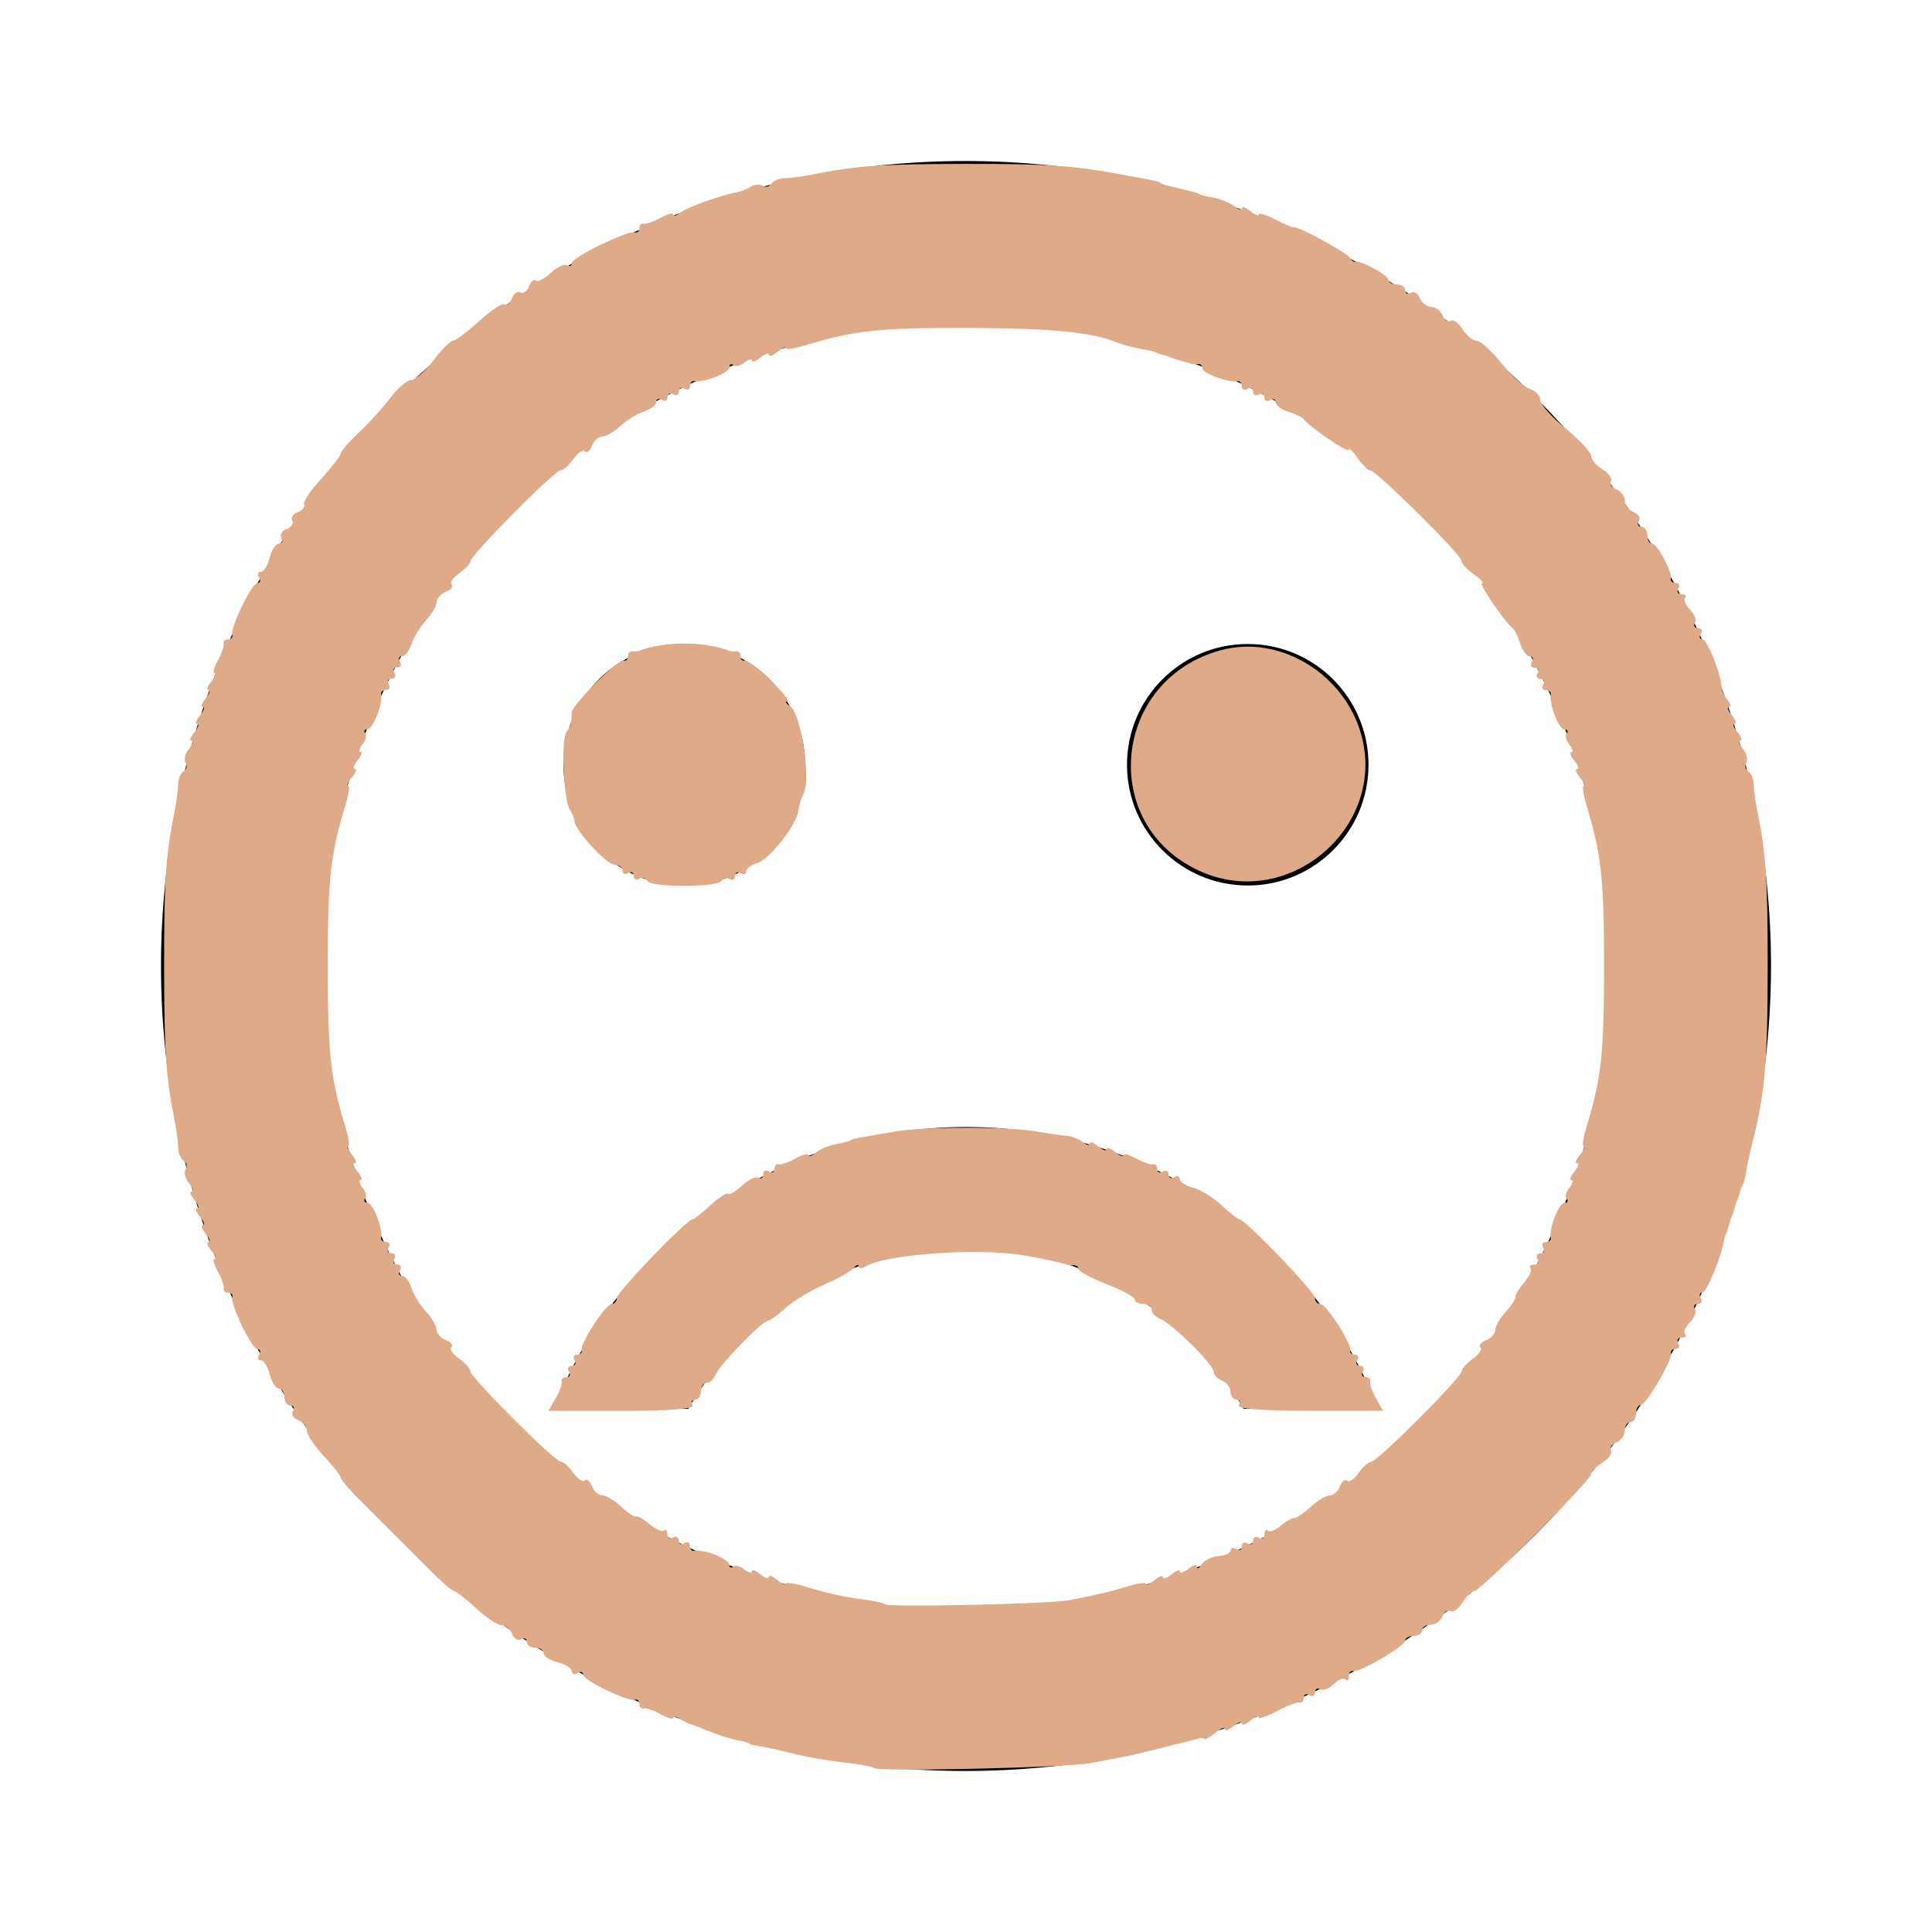<?xml version="1.0" encoding="UTF-8" standalone="no"?>
<svg
   xmlns:dc="http://purl.org/dc/elements/1.1/"
   xmlns:cc="http://creativecommons.org/ns#"
   xmlns:rdf="http://www.w3.org/1999/02/22-rdf-syntax-ns#"
   xmlns:svg="http://www.w3.org/2000/svg"
   xmlns="http://www.w3.org/2000/svg"
   xmlns:sodipodi="http://sodipodi.sourceforge.net/DTD/sodipodi-0.dtd"
   xmlns:inkscape="http://www.inkscape.org/namespaces/inkscape"
   fill="#000000"
   height="24"
   viewBox="0 0 24 24"
   width="24"
   id="svg3488"
   version="1.1"
   inkscape:version="0.91 r13725"
   sodipodi:docname="debatable.svg">
  <defs
     id="defs3500" />
  <sodipodi:namedview
     pagecolor="#ffffff"
     bordercolor="#666666"
     borderopacity="1"
     objecttolerance="10"
     gridtolerance="10"
     guidetolerance="10"
     inkscape:pageopacity="0"
     inkscape:pageshadow="2"
     inkscape:window-width="1791"
     inkscape:window-height="802"
     id="namedview3498"
     showgrid="false"
     inkscape:zoom="14.291667"
     inkscape:cx="12"
     inkscape:cy="12"
     inkscape:window-x="75"
     inkscape:window-y="34"
     inkscape:window-maximized="0"
     inkscape:current-layer="svg3488" />
  <path
     d="M0 0h24v24H0z"
     fill="none"
     id="path3490" />
  <circle
     cx="15.5"
     cy="9.5"
     r="1.5"
     id="circle3492" />
  <circle
     cx="8.5"
     cy="9.5"
     r="1.5"
     id="circle3494" />
  <path
     d="M11.99 2C6.47 2 2 6.48 2 12s4.47 10 9.99 10C17.52 22 22 17.52 22 12S17.52 2 11.99 2zM12 20c-4.42 0-8-3.58-8-8s3.58-8 8-8 8 3.58 8 8-3.58 8-8 8zm0-6c-2.33 0-4.32 1.45-5.12 3.5h1.67c.69-1.19 1.97-2 3.45-2s2.75.81 3.45 2h1.67c-.8-2.05-2.79-3.5-5.12-3.5z"
     id="path3496" />
  <path
     style="fill:#ffe680"
     d="M 10.391,21.832 C 8.283,21.471 6.47,20.535 4.967,19.033 3.576,17.641 2.644,15.917 2.226,13.959 c -0.18,-0.845 -0.18,-3.074 0,-3.918 C 2.938,6.71 5.232,3.966 8.329,2.739 9.48,2.283 10.278,2.125 11.619,2.084 c 1.842,-0.056 3.113,0.197 4.621,0.92 2.164,1.037 3.719,2.592 4.755,4.754 1.036,2.162 1.236,4.712 0.554,7.079 -0.211,0.733 -0.8,1.996 -1.226,2.632 -1.578,2.349 -4.007,3.921 -6.747,4.365 -0.768,0.125 -2.455,0.124 -3.186,-0.001 l 0,4e-6 z m 2.521,-1.859 c 1.859,-0.231 3.465,-1.008 4.759,-2.302 3.139,-3.139 3.139,-8.203 0,-11.342 -3.139,-3.139 -8.203,-3.139 -11.342,0 C 3.275,9.383 3.183,14.27 6.12,17.473 c 1.684,1.837 4.319,2.807 6.791,2.5 z"
     id="path3504"
     inkscape:connector-curvature="0" />
  <path
     style="fill:#ffe680"
     d="m 6.962,17.421 c 0,-0.02 0.091,-0.218 0.203,-0.438 0.652,-1.292 1.949,-2.34 3.415,-2.758 0.774,-0.221 2.067,-0.221 2.841,0 1.466,0.418 2.763,1.465 3.415,2.758 0.111,0.221 0.203,0.418 0.203,0.438 0,0.02 -0.355,0.037 -0.79,0.037 l -0.79,0 -0.122,-0.206 c -0.394,-0.667 -1.459,-1.42 -2.326,-1.646 -0.522,-0.136 -1.494,-0.137 -2.011,-0.003 -0.856,0.223 -1.754,0.829 -2.218,1.496 l -0.245,0.352 -0.787,0.003 c -0.433,0.002 -0.787,-0.013 -0.787,-0.034 z"
     id="path3506"
     inkscape:connector-curvature="0" />
  <path
     style="fill:#ffe680"
     d="M 7.907,10.818 C 6.474,10.154 6.929,8.062 8.509,8.052 c 1.023,-0.007 1.754,1.107 1.329,2.024 -0.344,0.742 -1.211,1.075 -1.931,0.742 z"
     id="path3508"
     inkscape:connector-curvature="0" />
  <path
     style="fill:#deaa87"
     d="m 14.903,10.82 c -1.263,-0.574 -1.087,-2.38 0.267,-2.744 0.697,-0.188 1.476,0.256 1.718,0.978 0.392,1.172 -0.853,2.28 -1.985,1.766 z"
     id="path3510"
     inkscape:connector-curvature="0" />
  <path
     style="fill:#deaa87"
     d="m 10.864,21.966 c -0.018,-0.018 -0.155,-0.046 -0.305,-0.063 -0.314,-0.035 -0.549,-0.077 -0.798,-0.142 -0.096,-0.025 -0.238,-0.055 -0.315,-0.067 -0.077,-0.012 -0.14,-0.027 -0.14,-0.035 0,-0.008 -0.067,-0.027 -0.148,-0.042 -0.081,-0.015 -0.239,-0.065 -0.35,-0.111 -0.111,-0.046 -0.218,-0.087 -0.237,-0.09 -0.019,-0.004 -0.074,-0.032 -0.122,-0.062 -0.048,-0.031 -0.087,-0.037 -0.087,-0.014 0,0.023 -0.071,0.002 -0.157,-0.046 -0.087,-0.048 -0.181,-0.081 -0.21,-0.072 -0.029,0.008 -0.052,-0.017 -0.052,-0.055 0,-0.038 -0.024,-0.062 -0.054,-0.052 -0.086,0.028 -0.646,-0.242 -0.646,-0.312 0,-0.035 -0.031,-0.044 -0.07,-0.02 -0.038,0.024 -0.07,0.013 -0.07,-0.023 0,-0.037 -0.079,-0.086 -0.175,-0.11 -0.096,-0.024 -0.175,-0.075 -0.175,-0.113 0,-0.038 -0.047,-0.069 -0.105,-0.069 -0.058,0 -0.105,-0.033 -0.105,-0.074 0,-0.041 -0.032,-0.054 -0.07,-0.031 -0.039,0.024 -0.089,-0.006 -0.112,-0.066 -0.023,-0.06 -0.083,-0.109 -0.132,-0.109 -0.05,0 -0.191,-0.094 -0.315,-0.21 -0.124,-0.115 -0.244,-0.21 -0.268,-0.21 -0.024,0 -0.161,-0.118 -0.305,-0.262 C 5.01,19.174 4.826,18.99 4.496,18.661 4.351,18.517 4.233,18.38 4.233,18.356 c 0,-0.024 -0.094,-0.145 -0.21,-0.268 -0.115,-0.124 -0.21,-0.265 -0.21,-0.315 0,-0.05 -0.049,-0.109 -0.109,-0.132 -0.06,-0.023 -0.09,-0.074 -0.066,-0.112 0.024,-0.039 0.01,-0.07 -0.031,-0.07 -0.041,0 -0.074,-0.047 -0.074,-0.105 0,-0.058 -0.031,-0.105 -0.069,-0.105 -0.038,0 -0.088,-0.079 -0.113,-0.175 -0.024,-0.096 -0.074,-0.175 -0.11,-0.175 -0.037,0 -0.047,-0.031 -0.023,-0.07 0.024,-0.038 0.015,-0.07 -0.02,-0.07 -0.07,0 -0.34,-0.559 -0.312,-0.646 0.01,-0.03 -0.014,-0.054 -0.052,-0.054 -0.038,0 -0.063,-0.024 -0.055,-0.052 0.008,-0.029 -0.024,-0.123 -0.072,-0.21 -0.048,-0.087 -0.067,-0.157 -0.041,-0.157 0.025,0 0.007,-0.047 -0.041,-0.105 -0.048,-0.058 -0.064,-0.105 -0.035,-0.105 0.029,0 0.013,-0.047 -0.035,-0.105 -0.048,-0.058 -0.064,-0.105 -0.035,-0.105 0.029,0 0.013,-0.047 -0.035,-0.105 -0.048,-0.058 -0.064,-0.105 -0.035,-0.105 0.029,0 0.013,-0.047 -0.035,-0.105 -0.048,-0.058 -0.064,-0.105 -0.035,-0.105 0.029,0 0.014,-0.046 -0.032,-0.102 -0.047,-0.056 -0.066,-0.133 -0.042,-0.17 0.023,-0.038 0.012,-0.087 -0.025,-0.109 -0.037,-0.023 -0.067,-0.096 -0.068,-0.162 -8.159e-4,-0.067 -0.02,-0.216 -0.043,-0.331 C 2.06,13.373 2.04,13.072 2.039,12 c -0.001,-1.068 0.018,-1.356 0.13,-1.924 0.023,-0.115 0.042,-0.264 0.043,-0.331 8.158e-4,-0.067 0.031,-0.14 0.068,-0.162 0.037,-0.023 0.048,-0.072 0.025,-0.109 -0.023,-0.038 -0.004,-0.114 0.042,-0.17 0.047,-0.056 0.061,-0.102 0.032,-0.102 -0.029,0 -0.013,-0.047 0.035,-0.105 0.048,-0.058 0.064,-0.105 0.035,-0.105 -0.029,0 -0.013,-0.047 0.035,-0.105 0.048,-0.058 0.064,-0.105 0.035,-0.105 -0.029,0 -0.013,-0.047 0.035,-0.105 0.048,-0.058 0.064,-0.105 0.035,-0.105 -0.029,0 -0.013,-0.047 0.035,-0.105 0.048,-0.058 0.066,-0.105 0.041,-0.105 -0.025,0 -0.007,-0.071 0.041,-0.157 0.048,-0.087 0.081,-0.181 0.072,-0.21 -0.008,-0.029 0.017,-0.052 0.055,-0.052 0.038,0 0.062,-0.024 0.052,-0.054 -0.028,-0.086 0.242,-0.646 0.312,-0.646 0.035,0 0.044,-0.031 0.02,-0.07 -0.024,-0.038 -0.013,-0.07 0.023,-0.07 0.037,0 0.086,-0.079 0.11,-0.175 0.024,-0.096 0.077,-0.175 0.117,-0.175 0.04,0 0.053,-0.032 0.029,-0.07 -0.024,-0.039 0.005,-0.089 0.065,-0.112 0.06,-0.023 0.091,-0.07 0.07,-0.105 -0.021,-0.035 0.01,-0.082 0.07,-0.105 0.06,-0.023 0.095,-0.065 0.077,-0.094 -0.018,-0.028 0.077,-0.171 0.21,-0.316 0.133,-0.146 0.242,-0.286 0.242,-0.313 0,-0.027 0.102,-0.145 0.227,-0.264 C 4.586,5.254 4.761,5.059 4.851,4.94 4.94,4.821 5.055,4.723 5.105,4.723 c 0.05,0 0.175,-0.11 0.278,-0.245 0.103,-0.135 0.213,-0.245 0.244,-0.245 0.032,0 0.177,-0.109 0.322,-0.242 C 6.095,3.858 6.237,3.763 6.266,3.781 c 0.028,0.018 0.071,-0.017 0.094,-0.077 0.023,-0.06 0.07,-0.091 0.105,-0.07 0.035,0.021 0.083,-0.013 0.107,-0.076 0.024,-0.063 0.062,-0.096 0.085,-0.074 0.022,0.022 0.105,-0.019 0.184,-0.093 0.079,-0.073 0.17,-0.117 0.202,-0.097 0.033,0.02 0.059,0.009 0.059,-0.025 0,-0.07 0.696,-0.411 0.784,-0.383 0.031,0.01 0.056,-0.014 0.056,-0.052 0,-0.038 0.024,-0.063 0.052,-0.055 0.029,0.008 0.123,-0.024 0.21,-0.072 0.087,-0.048 0.157,-0.067 0.157,-0.041 0,0.025 0.039,0.015 0.087,-0.023 0.084,-0.067 0.53,-0.227 0.704,-0.254 0.046,-0.007 0.123,-0.037 0.171,-0.067 0.048,-0.03 0.117,-0.037 0.153,-0.014 0.036,0.022 0.084,0.01 0.106,-0.026 0.023,-0.037 0.096,-0.067 0.162,-0.068 0.067,-8.159e-4 0.216,-0.02 0.331,-0.043 C 10.642,2.057 10.932,2.038 12,2.036 c 1.033,-0.001 1.344,0.021 1.959,0.137 0.096,0.018 0.238,0.044 0.315,0.058 0.077,0.014 0.14,0.031 0.14,0.039 0,0.008 0.055,0.028 0.122,0.044 l 0.245,0.059 c 0.067,0.016 0.122,0.034 0.122,0.04 0,0.006 0.076,0.025 0.169,0.042 0.093,0.017 0.211,0.066 0.262,0.108 0.051,0.042 0.093,0.054 0.093,0.025 0,-0.029 0.047,-0.013 0.105,0.035 0.058,0.048 0.105,0.067 0.105,0.042 0,-0.025 0.094,0.003 0.209,0.063 0.115,0.059 0.217,0.103 0.227,0.096 0.036,-0.023 0.649,0.309 0.691,0.374 0.024,0.037 0.055,0.061 0.07,0.054 0.056,-0.026 0.412,0.165 0.412,0.222 0,0.032 0.047,0.059 0.105,0.059 0.058,0 0.105,0.033 0.105,0.074 0,0.041 0.032,0.055 0.07,0.031 0.039,-0.024 0.089,0.006 0.112,0.066 0.023,0.06 0.087,0.109 0.142,0.109 0.055,0 0.118,0.047 0.14,0.105 0.022,0.058 0.067,0.088 0.1,0.067 0.033,-0.021 0.1,0.027 0.149,0.105 0.049,0.078 0.127,0.143 0.174,0.143 0.047,0 0.186,0.125 0.309,0.279 0.123,0.153 0.282,0.297 0.353,0.32 0.071,0.023 0.129,0.084 0.129,0.137 0,0.053 0.142,0.212 0.315,0.354 0.173,0.142 0.315,0.294 0.315,0.338 0,0.044 0.064,0.12 0.143,0.169 0.078,0.049 0.126,0.116 0.105,0.149 -0.021,0.033 0.01,0.078 0.067,0.1 0.058,0.022 0.105,0.085 0.105,0.14 0,0.055 0.049,0.119 0.109,0.142 0.06,0.023 0.09,0.074 0.066,0.112 -0.024,0.039 -0.01,0.07 0.031,0.07 0.041,0 0.074,0.047 0.074,0.105 0,0.058 0.026,0.105 0.059,0.105 0.064,0 0.253,0.353 0.233,0.437 -0.007,0.029 0.021,0.052 0.062,0.052 0.041,0 0.055,0.031 0.031,0.07 -0.024,0.038 -0.005,0.07 0.043,0.07 0.047,0 0.066,0.019 0.042,0.043 -0.024,0.024 0.003,0.089 0.059,0.146 0.056,0.056 0.084,0.131 0.063,0.167 -0.022,0.035 -0.005,0.064 0.038,0.064 0.043,0 0.059,0.031 0.035,0.07 -0.024,0.038 -0.015,0.07 0.02,0.07 0.059,0 0.235,0.443 0.237,0.595 2.8e-4,0.038 0.033,0.109 0.073,0.157 0.04,0.048 0.049,0.087 0.02,0.087 -0.029,0 -0.013,0.047 0.035,0.105 0.048,0.058 0.064,0.105 0.035,0.105 -0.029,0 -0.013,0.047 0.035,0.105 0.048,0.058 0.064,0.105 0.035,0.105 -0.029,0 -0.014,0.046 0.032,0.102 0.047,0.056 0.066,0.133 0.042,0.17 -0.023,0.038 -0.012,0.087 0.025,0.109 0.037,0.023 0.067,0.096 0.068,0.162 8.19e-4,0.067 0.021,0.216 0.044,0.331 0.108,0.527 0.129,0.845 0.129,1.924 0,1.209 -0.035,1.604 -0.2,2.239 -0.025,0.096 -0.055,0.238 -0.067,0.315 -0.012,0.077 -0.029,0.148 -0.039,0.157 -0.01,0.01 -0.026,0.049 -0.035,0.087 -0.01,0.038 -0.025,0.086 -0.035,0.105 -0.01,0.019 -0.025,0.066 -0.035,0.105 -0.01,0.038 -0.025,0.086 -0.035,0.105 -0.01,0.019 -0.025,0.066 -0.035,0.105 -0.01,0.038 -0.025,0.086 -0.035,0.105 -0.01,0.019 -0.022,0.059 -0.026,0.087 -0.036,0.21 -0.217,0.647 -0.269,0.647 -0.035,0 -0.043,0.031 -0.02,0.07 0.024,0.038 0.008,0.07 -0.035,0.07 -0.043,0 -0.06,0.029 -0.038,0.064 0.022,0.035 -0.006,0.11 -0.063,0.167 -0.056,0.056 -0.083,0.122 -0.059,0.146 0.024,0.024 0.005,0.043 -0.042,0.043 -0.047,0 -0.066,0.031 -0.043,0.07 0.024,0.038 0.01,0.07 -0.031,0.07 -0.041,0 -0.067,0.024 -0.058,0.052 0.023,0.076 -0.311,0.647 -0.379,0.647 -0.031,0 -0.057,0.047 -0.057,0.105 0,0.058 -0.031,0.105 -0.07,0.105 -0.038,0 -0.07,0.048 -0.07,0.107 0,0.059 -0.047,0.125 -0.105,0.147 -0.058,0.022 -0.088,0.067 -0.067,0.1 0.021,0.033 -0.027,0.1 -0.105,0.149 -0.078,0.049 -0.143,0.115 -0.143,0.147 0,0.076 -1.371,1.448 -1.447,1.448 -0.032,0 -0.099,0.064 -0.148,0.143 -0.049,0.078 -0.116,0.126 -0.149,0.105 -0.033,-0.021 -0.078,0.01 -0.1,0.067 -0.022,0.058 -0.088,0.105 -0.147,0.105 -0.059,0 -0.107,0.031 -0.107,0.07 0,0.038 -0.047,0.07 -0.105,0.07 -0.058,0 -0.105,0.026 -0.105,0.057 0,0.068 -0.571,0.402 -0.647,0.379 -0.029,-0.009 -0.052,0.021 -0.052,0.066 0,0.045 -0.019,0.062 -0.043,0.038 -0.024,-0.024 -0.089,0.003 -0.146,0.059 -0.056,0.056 -0.131,0.084 -0.167,0.063 -0.035,-0.022 -0.064,-0.005 -0.064,0.038 0,0.043 -0.031,0.059 -0.07,0.035 -0.038,-0.024 -0.07,-0.01 -0.07,0.031 0,0.041 -0.024,0.068 -0.052,0.06 -0.029,-0.008 -0.155,0.04 -0.28,0.107 -0.125,0.067 -0.227,0.101 -0.227,0.076 0,-0.025 -0.047,-0.006 -0.105,0.042 -0.058,0.048 -0.105,0.064 -0.105,0.035 0,-0.029 -0.047,-0.013 -0.105,0.035 -0.058,0.048 -0.105,0.064 -0.105,0.035 0,-0.029 -0.052,-0.009 -0.116,0.044 -0.064,0.053 -0.127,0.088 -0.14,0.079 -0.013,-0.01 -0.032,-0.015 -0.042,-0.012 -0.01,0.003 -0.065,0.017 -0.122,0.031 -0.187,0.046 -0.416,0.103 -0.577,0.144 -0.087,0.022 -0.22,0.052 -0.297,0.066 -0.077,0.014 -0.25,0.047 -0.385,0.072 -0.289,0.055 -2.628,0.108 -2.675,0.061 z m 2.395,-2.083 c 0.353,-0.068 0.53,-0.11 0.752,-0.177 0.125,-0.038 0.227,-0.052 0.227,-0.03 0,0.021 0.047,-5.59e-4 0.105,-0.048 0.058,-0.048 0.105,-0.064 0.105,-0.035 0,0.029 0.047,0.013 0.105,-0.035 0.058,-0.048 0.105,-0.064 0.105,-0.035 0,0.029 0.047,0.013 0.105,-0.035 0.058,-0.048 0.105,-0.06 0.106,-0.026 5.6e-4,0.034 0.027,0.02 0.059,-0.03 0.032,-0.05 0.126,-0.096 0.209,-0.102 0.083,-0.006 0.151,-0.038 0.151,-0.071 0,-0.033 0.031,-0.04 0.07,-0.016 0.038,0.024 0.07,0.008 0.07,-0.035 0,-0.043 0.031,-0.059 0.07,-0.035 0.038,0.024 0.07,0.008 0.07,-0.035 0,-0.043 0.031,-0.059 0.07,-0.035 0.038,0.024 0.07,0.005 0.07,-0.043 0,-0.047 0.018,-0.067 0.041,-0.045 0.022,0.022 0.093,-0.004 0.157,-0.059 0.064,-0.055 0.141,-0.099 0.17,-0.098 0.03,0.001 0.122,-0.062 0.206,-0.139 0.083,-0.078 0.19,-0.141 0.236,-0.141 0.046,0 0.104,-0.052 0.128,-0.115 0.024,-0.063 0.064,-0.095 0.089,-0.07 0.025,0.025 0.089,-0.018 0.142,-0.095 0.054,-0.077 0.124,-0.139 0.156,-0.139 0.076,0 1.123,-1.048 1.123,-1.123 0,-0.032 0.063,-0.102 0.139,-0.156 0.077,-0.054 0.119,-0.118 0.095,-0.142 -0.025,-0.025 0.007,-0.064 0.07,-0.089 0.063,-0.024 0.115,-0.082 0.115,-0.128 0,-0.046 0.057,-0.145 0.126,-0.22 0.07,-0.075 0.125,-0.158 0.122,-0.186 -0.002,-0.028 0.049,-0.112 0.113,-0.187 0.064,-0.075 0.098,-0.155 0.076,-0.177 -0.022,-0.022 -0.002,-0.041 0.045,-0.041 0.047,0 0.066,-0.031 0.043,-0.07 -0.024,-0.038 -0.008,-0.07 0.035,-0.07 0.043,0 0.059,-0.031 0.035,-0.07 -0.024,-0.038 -0.01,-0.07 0.031,-0.07 0.041,0 0.069,-0.024 0.063,-0.052 -0.025,-0.114 0.101,-0.437 0.171,-0.437 0.041,0 0.053,-0.021 0.028,-0.046 -0.025,-0.025 -0.011,-0.088 0.032,-0.14 0.043,-0.052 0.054,-0.094 0.026,-0.094 -0.029,0 -0.013,-0.047 0.035,-0.105 0.048,-0.058 0.064,-0.105 0.035,-0.105 -0.029,0 -0.013,-0.047 0.035,-0.105 0.048,-0.058 0.07,-0.105 0.048,-0.105 -0.021,0 -0.008,-0.102 0.03,-0.227 0.19,-0.627 0.222,-0.919 0.222,-2.012 0,-1.093 -0.032,-1.385 -0.222,-2.012 -0.038,-0.125 -0.052,-0.227 -0.03,-0.227 0.021,0 -5.59e-4,-0.047 -0.048,-0.105 -0.048,-0.058 -0.064,-0.105 -0.035,-0.105 0.029,0 0.013,-0.047 -0.035,-0.105 -0.048,-0.058 -0.064,-0.105 -0.035,-0.105 0.029,0 0.017,-0.042 -0.026,-0.094 -0.043,-0.052 -0.057,-0.115 -0.032,-0.14 0.025,-0.025 0.013,-0.046 -0.028,-0.046 -0.07,0 -0.196,-0.323 -0.171,-0.437 0.006,-0.029 -0.022,-0.052 -0.063,-0.052 -0.041,0 -0.055,-0.031 -0.031,-0.07 0.024,-0.038 0.008,-0.07 -0.035,-0.07 -0.043,0 -0.059,-0.031 -0.035,-0.07 0.024,-0.038 0.008,-0.07 -0.035,-0.07 -0.043,0 -0.059,-0.031 -0.035,-0.07 0.024,-0.038 0.012,-0.07 -0.026,-0.07 -0.038,0 -0.091,-0.071 -0.119,-0.157 -0.027,-0.087 -0.069,-0.173 -0.093,-0.192 -0.107,-0.086 -0.429,-0.56 -0.38,-0.56 0.03,0 -0.016,-0.049 -0.101,-0.109 -0.086,-0.06 -0.156,-0.136 -0.156,-0.17 0,-0.073 -1.058,-1.121 -1.131,-1.121 -0.028,0 -0.1,-0.07 -0.16,-0.156 -0.06,-0.086 -0.109,-0.131 -0.109,-0.101 0,0.049 -0.473,-0.273 -0.56,-0.38 -0.019,-0.024 -0.106,-0.066 -0.192,-0.093 -0.087,-0.027 -0.157,-0.08 -0.157,-0.119 0,-0.038 -0.031,-0.05 -0.07,-0.026 -0.038,0.024 -0.07,0.008 -0.07,-0.035 0,-0.043 -0.031,-0.059 -0.07,-0.035 -0.038,0.024 -0.07,0.008 -0.07,-0.035 0,-0.043 -0.031,-0.059 -0.07,-0.035 -0.038,0.024 -0.07,0.01 -0.07,-0.031 0,-0.041 -0.024,-0.069 -0.052,-0.063 -0.105,0.023 -0.437,-0.098 -0.437,-0.159 0,-0.034 -0.024,-0.059 -0.052,-0.054 -0.029,0.005 -0.076,6.227e-4 -0.105,-0.009 -0.029,-0.009 -0.084,-0.025 -0.122,-0.035 -0.038,-0.01 -0.086,-0.025 -0.105,-0.035 -0.019,-0.01 -0.066,-0.025 -0.105,-0.035 -0.038,-0.01 -0.078,-0.024 -0.087,-0.031 -0.01,-0.008 -0.096,-0.028 -0.192,-0.045 -0.096,-0.017 -0.222,-0.05 -0.28,-0.074 C 13.575,4.126 13.056,4.076 12,4.074 c -1.092,-0.002 -1.384,0.03 -2.012,0.22 -0.125,0.038 -0.227,0.052 -0.227,0.03 0,-0.021 -0.047,5.318e-4 -0.105,0.048 -0.058,0.048 -0.105,0.064 -0.105,0.035 0,-0.029 -0.047,-0.013 -0.105,0.035 -0.058,0.048 -0.105,0.064 -0.105,0.035 0,-0.029 -0.042,-0.017 -0.094,0.026 -0.052,0.043 -0.115,0.057 -0.14,0.032 -0.025,-0.025 -0.046,-0.013 -0.046,0.028 0,0.07 -0.323,0.196 -0.437,0.171 -0.029,-0.006 -0.052,0.022 -0.052,0.063 0,0.041 -0.031,0.055 -0.07,0.031 -0.038,-0.024 -0.07,-0.008 -0.07,0.035 0,0.043 -0.031,0.059 -0.07,0.035 -0.038,-0.024 -0.07,-0.008 -0.07,0.035 0,0.043 -0.031,0.059 -0.07,0.035 -0.038,-0.024 -0.07,-0.012 -0.07,0.026 0,0.038 -0.068,0.091 -0.152,0.118 -0.084,0.027 -0.216,0.107 -0.293,0.18 -0.078,0.072 -0.179,0.131 -0.225,0.131 -0.046,0 -0.104,0.052 -0.128,0.115 -0.024,0.063 -0.064,0.095 -0.089,0.07 -0.025,-0.025 -0.089,0.018 -0.142,0.095 -0.054,0.077 -0.125,0.139 -0.159,0.139 -0.073,0 -1.121,1.058 -1.121,1.131 0,0.028 -0.063,0.095 -0.139,0.148 -0.077,0.054 -0.119,0.118 -0.095,0.142 0.025,0.025 -0.007,0.064 -0.07,0.089 -0.063,0.024 -0.115,0.082 -0.115,0.128 0,0.046 -0.059,0.148 -0.131,0.225 -0.072,0.078 -0.153,0.209 -0.18,0.293 -0.027,0.084 -0.079,0.152 -0.118,0.152 -0.038,0 -0.05,0.031 -0.026,0.07 0.024,0.038 0.008,0.07 -0.035,0.07 -0.043,0 -0.059,0.031 -0.035,0.07 0.024,0.038 0.008,0.07 -0.035,0.07 -0.043,0 -0.059,0.031 -0.035,0.07 0.024,0.038 0.01,0.07 -0.031,0.07 -0.041,0 -0.069,0.024 -0.063,0.052 0.025,0.114 -0.101,0.437 -0.171,0.437 -0.041,0 -0.053,0.021 -0.028,0.046 0.025,0.025 0.011,0.088 -0.032,0.14 -0.043,0.052 -0.054,0.094 -0.026,0.094 0.029,0 0.013,0.047 -0.035,0.105 -0.048,0.058 -0.064,0.105 -0.035,0.105 0.029,0 0.013,0.047 -0.035,0.105 -0.048,0.058 -0.07,0.105 -0.048,0.105 0.021,0 0.008,0.102 -0.03,0.227 C 4.105,10.615 4.072,10.907 4.072,12 c 0,1.093 0.032,1.385 0.222,2.012 0.038,0.125 0.052,0.227 0.03,0.227 -0.021,0 5.318e-4,0.047 0.048,0.105 0.048,0.058 0.064,0.105 0.035,0.105 -0.029,0 -0.013,0.047 0.035,0.105 0.048,0.058 0.064,0.105 0.035,0.105 -0.029,0 -0.017,0.042 0.026,0.094 0.043,0.052 0.057,0.115 0.032,0.14 -0.025,0.025 -0.013,0.046 0.028,0.046 0.07,0 0.196,0.323 0.171,0.437 -0.006,0.029 0.022,0.052 0.063,0.052 0.041,0 0.055,0.031 0.031,0.07 -0.024,0.038 -0.008,0.07 0.035,0.07 0.043,0 0.059,0.031 0.035,0.07 -0.024,0.038 -0.008,0.07 0.035,0.07 0.043,0 0.059,0.031 0.035,0.07 -0.024,0.038 -0.012,0.07 0.026,0.07 0.038,0 0.091,0.068 0.118,0.152 0.027,0.084 0.107,0.216 0.18,0.293 0.072,0.078 0.131,0.179 0.131,0.225 0,0.046 0.052,0.104 0.115,0.128 0.063,0.024 0.095,0.064 0.07,0.089 -0.025,0.025 0.018,0.089 0.095,0.142 0.077,0.054 0.139,0.124 0.139,0.156 0,0.076 1.048,1.123 1.123,1.123 0.032,0 0.102,0.063 0.156,0.139 0.054,0.077 0.118,0.119 0.142,0.095 0.025,-0.025 0.064,0.007 0.089,0.07 0.024,0.063 0.082,0.115 0.128,0.115 0.046,0 0.153,0.064 0.236,0.141 0.083,0.078 0.167,0.133 0.186,0.122 0.019,-0.01 0.095,0.034 0.17,0.098 0.075,0.064 0.155,0.098 0.177,0.076 0.022,-0.022 0.041,-0.002 0.041,0.045 0,0.047 0.031,0.066 0.07,0.043 0.038,-0.024 0.07,-0.008 0.07,0.035 0,0.043 0.031,0.059 0.07,0.035 0.038,-0.024 0.07,-0.01 0.07,0.031 0,0.041 0.024,0.069 0.052,0.063 0.114,-0.025 0.437,0.101 0.437,0.171 0,0.041 0.021,0.053 0.046,0.028 0.025,-0.025 0.088,-0.011 0.14,0.032 0.052,0.043 0.094,0.054 0.094,0.026 0,-0.029 0.047,-0.013 0.105,0.035 0.058,0.048 0.105,0.064 0.105,0.035 0,-0.029 0.047,-0.013 0.105,0.035 0.058,0.048 0.105,0.07 0.105,0.048 0,-0.021 0.102,-0.008 0.227,0.03 0.304,0.092 0.462,0.127 0.744,0.165 0.13,0.018 0.25,0.045 0.266,0.061 0.038,0.038 2.032,-0.005 2.26,-0.049 z"
     id="path3512"
     inkscape:connector-curvature="0" />
  <path
     style="fill:#deaa87"
     d="m 6.905,17.37 c 0.048,-0.087 0.081,-0.181 0.072,-0.21 -0.008,-0.029 0.018,-0.052 0.059,-0.052 0.041,0 0.055,-0.031 0.031,-0.07 -0.024,-0.038 -0.008,-0.07 0.035,-0.07 0.043,0 0.059,-0.031 0.035,-0.07 -0.024,-0.038 -0.01,-0.07 0.031,-0.07 0.041,0 0.066,-0.024 0.057,-0.052 -0.025,-0.077 0.298,-0.577 0.373,-0.577 0.035,0 0.064,-0.033 0.064,-0.074 0,-0.072 0.868,-0.976 0.937,-0.976 0.019,0 0.121,-0.079 0.225,-0.176 0.104,-0.097 0.204,-0.161 0.221,-0.144 0.017,0.017 0.096,-0.029 0.175,-0.102 0.079,-0.073 0.17,-0.117 0.202,-0.097 0.033,0.02 0.059,0.002 0.059,-0.042 0,-0.043 0.031,-0.059 0.07,-0.035 0.038,0.024 0.07,0.01 0.07,-0.031 0,-0.041 0.024,-0.067 0.052,-0.059 0.029,0.008 0.123,-0.024 0.21,-0.072 0.087,-0.048 0.157,-0.067 0.157,-0.041 0,0.025 0.042,0.011 0.093,-0.031 0.051,-0.042 0.169,-0.091 0.262,-0.108 0.093,-0.017 0.169,-0.038 0.169,-0.045 0,-0.014 0.062,-0.027 0.56,-0.111 0.362,-0.061 1.39,-0.061 1.749,6.48e-4 0.154,0.026 0.327,0.051 0.385,0.055 0.058,0.004 0.144,0.039 0.192,0.077 0.048,0.038 0.087,0.046 0.087,0.017 0,-0.029 0.047,-0.013 0.105,0.035 0.058,0.048 0.105,0.064 0.105,0.035 0,-0.029 0.047,-0.013 0.105,0.035 0.058,0.048 0.105,0.066 0.105,0.041 0,-0.025 0.071,-0.007 0.157,0.041 0.087,0.048 0.181,0.081 0.21,0.072 0.029,-0.008 0.052,0.018 0.052,0.059 0,0.041 0.031,0.055 0.07,0.031 0.038,-0.024 0.07,-0.008 0.07,0.035 0,0.043 0.031,0.059 0.07,0.035 0.038,-0.024 0.07,-0.013 0.07,0.023 0,0.037 0.073,0.085 0.163,0.107 0.09,0.022 0.249,0.12 0.353,0.217 0.105,0.097 0.206,0.177 0.226,0.177 0.069,0 0.937,0.903 0.937,0.976 0,0.041 0.029,0.074 0.064,0.074 0.075,0 0.398,0.5 0.373,0.577 -0.009,0.029 0.016,0.052 0.057,0.052 0.041,0 0.055,0.031 0.031,0.07 -0.024,0.038 -0.008,0.07 0.035,0.07 0.043,0 0.059,0.031 0.035,0.07 -0.024,0.038 -0.01,0.07 0.031,0.07 0.041,0 0.067,0.024 0.059,0.052 -0.008,0.029 0.024,0.123 0.072,0.21 l 0.087,0.157 -0.916,0 c -0.593,0 -0.901,-0.025 -0.873,-0.07 0.024,-0.038 0.01,-0.07 -0.031,-0.07 -0.041,0 -0.074,-0.044 -0.074,-0.097 0,-0.054 -0.047,-0.116 -0.105,-0.138 -0.058,-0.022 -0.105,-0.074 -0.105,-0.115 0,-0.087 -0.524,-0.601 -0.671,-0.657 -0.054,-0.021 -0.099,-0.07 -0.099,-0.11 0,-0.04 -0.047,-0.072 -0.105,-0.072 -0.058,0 -0.105,-0.025 -0.105,-0.055 0,-0.03 -0.157,-0.116 -0.35,-0.19 -0.192,-0.075 -0.35,-0.16 -0.35,-0.19 0,-0.03 -0.024,-0.051 -0.052,-0.046 -0.029,0.005 -0.068,0.002 -0.087,-0.005 -0.053,-0.021 -0.289,-0.072 -0.525,-0.114 -0.551,-0.099 -1.731,-0.018 -1.977,0.135 -0.048,0.03 -0.088,0.029 -0.089,-0.002 -5.87e-4,-0.031 -0.024,-0.024 -0.052,0.015 -0.028,0.04 -0.193,0.134 -0.366,0.209 -0.173,0.075 -0.393,0.208 -0.489,0.295 -0.096,0.087 -0.194,0.158 -0.219,0.158 -0.069,0 -0.602,0.549 -0.647,0.666 -0.022,0.057 -0.072,0.104 -0.112,0.104 -0.04,0 -0.072,0.047 -0.072,0.105 0,0.058 -0.033,0.105 -0.074,0.105 -0.041,0 -0.055,0.031 -0.031,0.07 0.028,0.045 -0.28,0.07 -0.873,0.07 l -0.916,0 0.087,-0.157 z"
     id="path3514"
     inkscape:connector-curvature="0" />
  <path
     style="fill:#deaa87"
     d="m 8.041,10.941 c -0.021,-0.035 -0.068,-0.045 -0.104,-0.023 -0.036,0.022 -0.065,0.005 -0.065,-0.038 0,-0.043 -0.031,-0.059 -0.07,-0.035 -0.038,0.024 -0.07,0.01 -0.07,-0.031 0,-0.041 -0.046,-0.074 -0.102,-0.074 -0.097,0 -0.492,-0.433 -0.494,-0.542 -5.893e-4,-0.029 -0.027,-0.094 -0.059,-0.144 -0.077,-0.122 -0.109,-0.869 -0.041,-0.958 0.054,-0.07 0.066,-0.114 0.066,-0.245 0,-0.091 0.579,-0.67 0.647,-0.647 0.029,0.01 0.052,-0.014 0.052,-0.052 0,-0.038 0.024,-0.066 0.052,-0.062 0.029,0.005 0.068,0.002 0.087,-0.005 0.314,-0.122 0.806,-0.122 1.12,0 0.019,0.007 0.059,0.01 0.087,0.005 0.029,-0.005 0.052,0.023 0.052,0.062 0,0.038 0.024,0.062 0.052,0.053 0.029,-0.009 0.173,0.101 0.321,0.245 0.148,0.144 0.242,0.262 0.21,0.263 -0.032,5.878e-4 -0.018,0.027 0.031,0.058 0.139,0.088 0.266,0.926 0.166,1.096 -0.023,0.038 -0.051,0.131 -0.062,0.205 -0.03,0.191 -0.364,0.612 -0.518,0.652 -0.071,0.019 -0.129,0.063 -0.129,0.1 0,0.036 -0.031,0.046 -0.07,0.023 -0.038,-0.024 -0.07,-0.008 -0.07,0.035 0,0.043 -0.029,0.06 -0.065,0.038 -0.036,-0.022 -0.083,-0.012 -0.104,0.023 -0.051,0.082 -0.871,0.082 -0.921,0 z"
     id="path3516"
     inkscape:connector-curvature="0" />
</svg>
